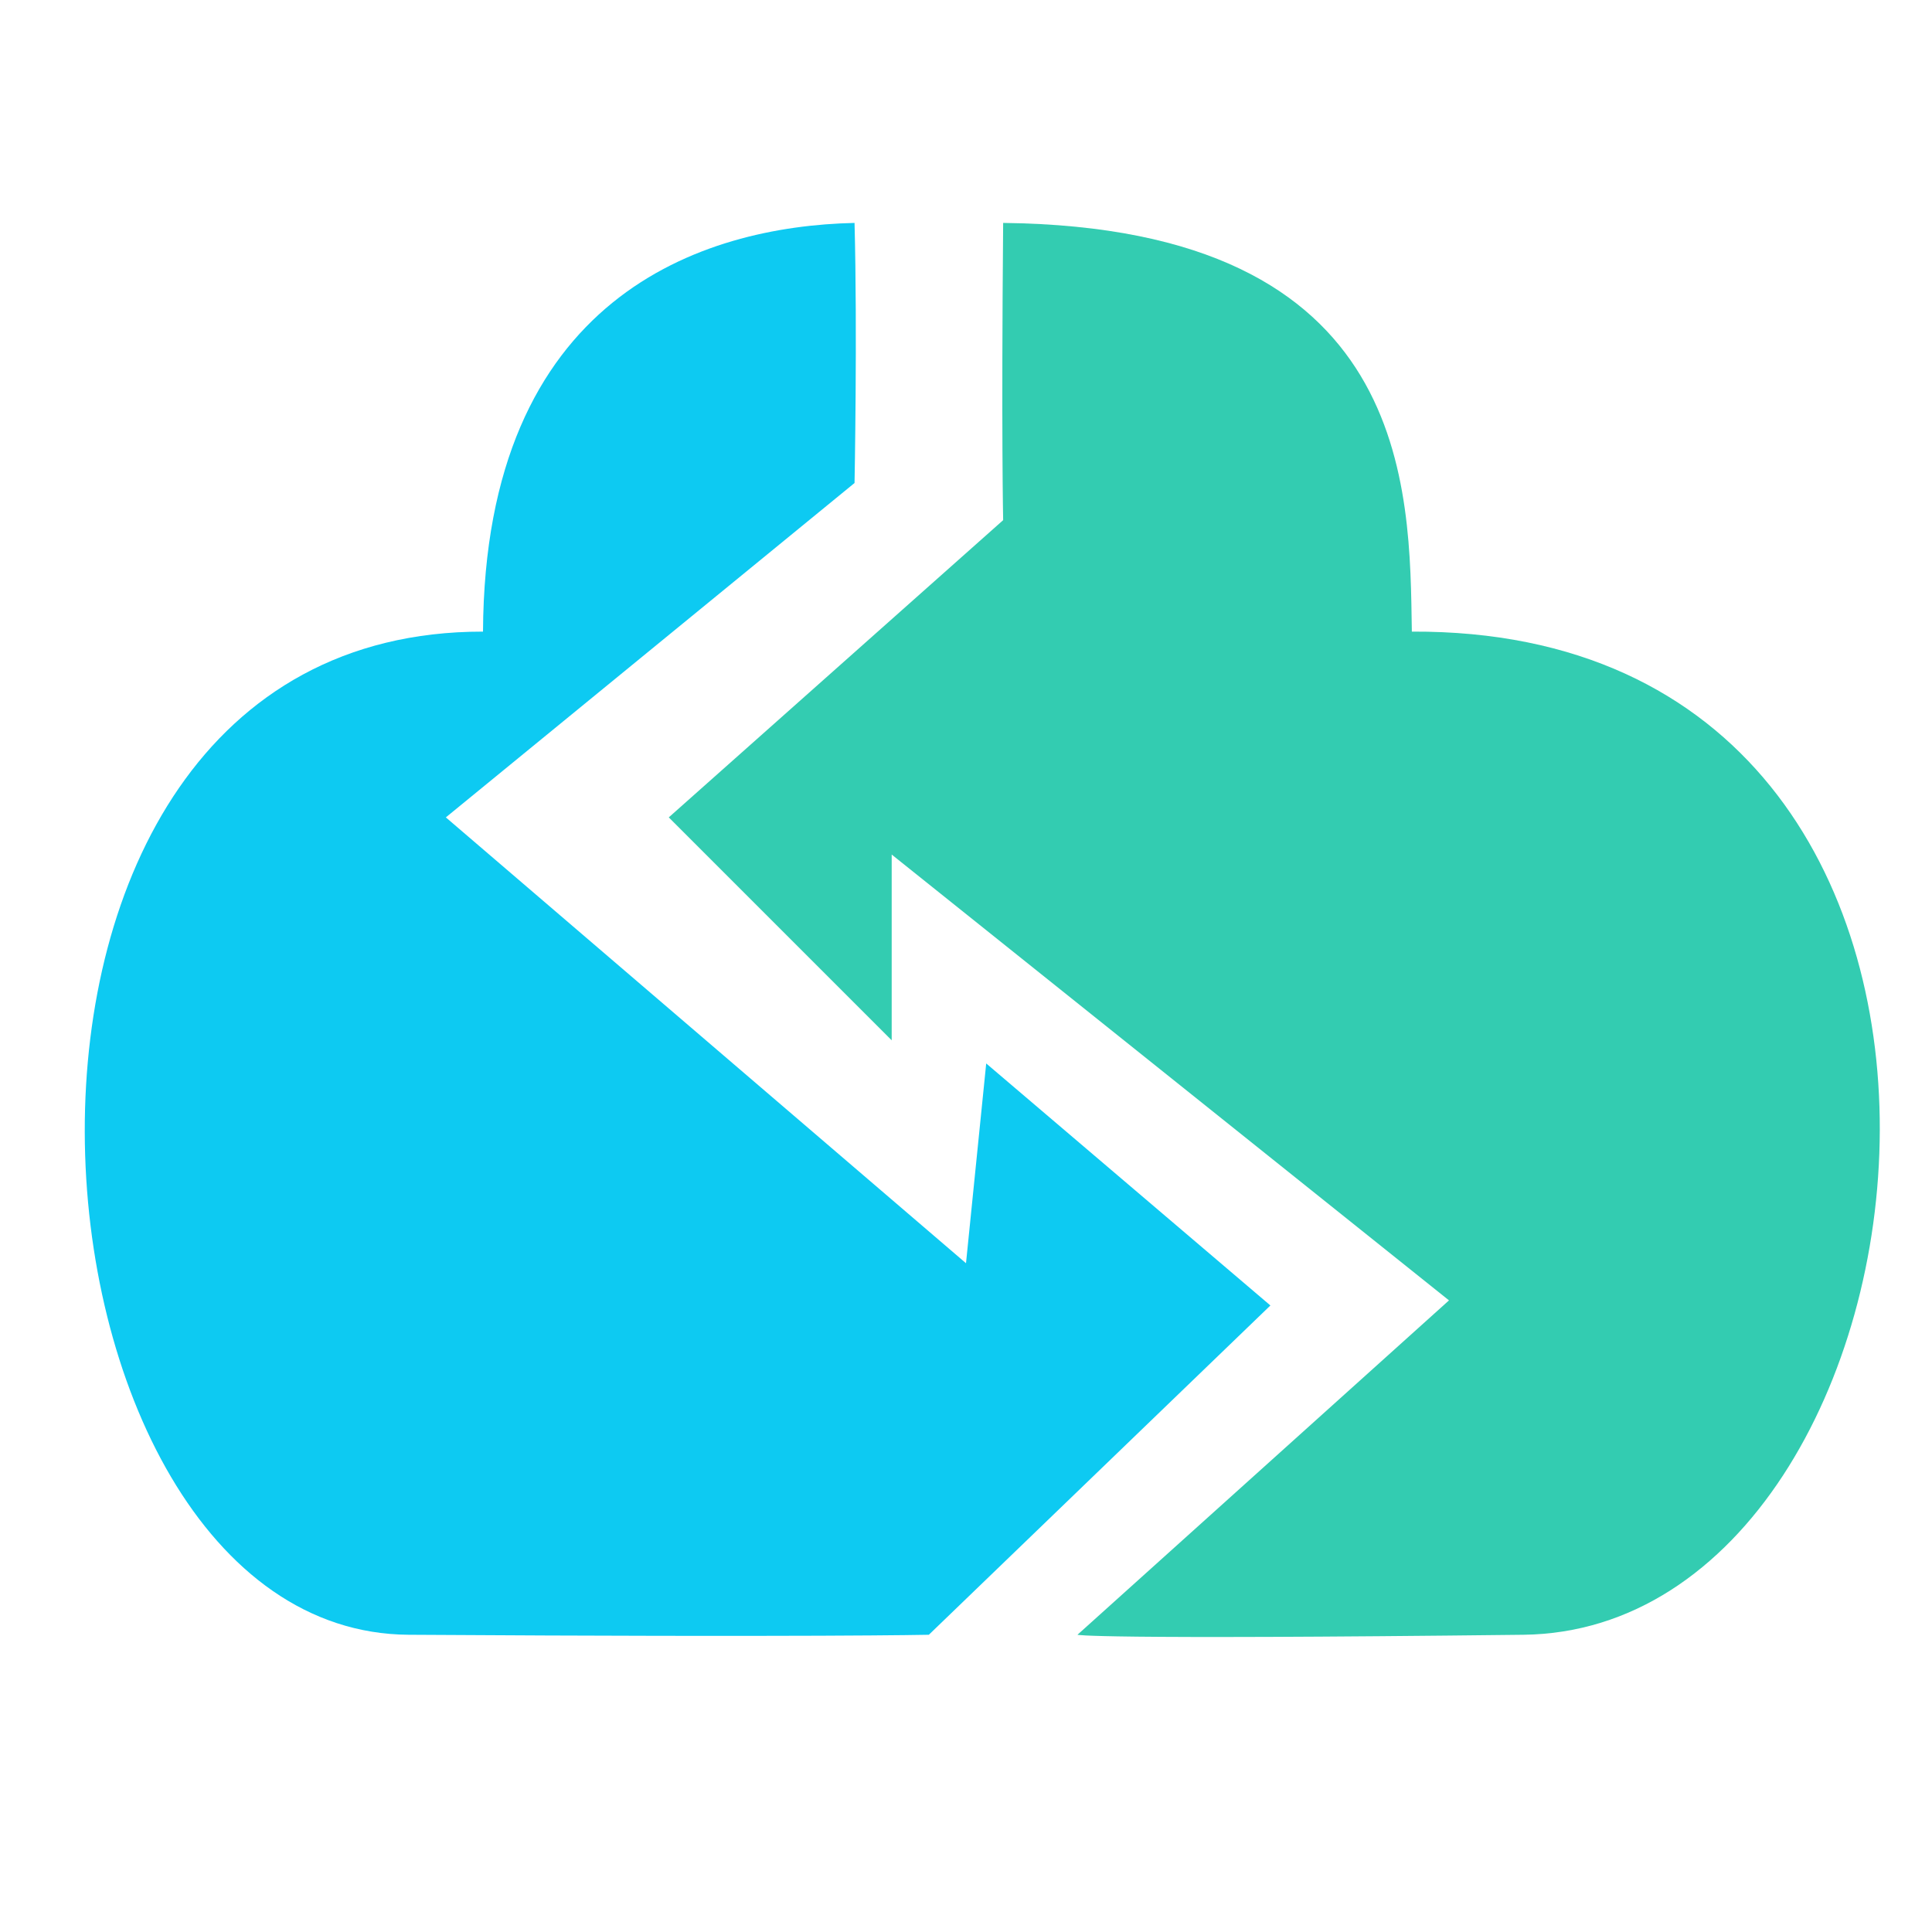 <svg viewBox="0 0 52 52" xmlns="http://www.w3.org/2000/svg" fill-rule="evenodd" clip-rule="evenodd" stroke-linejoin="round" stroke-miterlimit="1.414"><path d="M25 44s-3.101.068-14 0C.101 43.932-2.017 16.988 13 17c.048-9.03 5.911-10.911 10-11 .078 2.946 0 7 0 7l-11 9 14 12 .544-5.377 7.649 6.514L25 44z" fill="#0dcaf2"/><path d="M18 22l9-8s-.05-2.308 0-8c11.05.125 10.938 7.173 11 11 17.861-.085 14.725 26.865 3 27-11.725.135-12 0-12 0l10-9-15-12v5l-6-6z" fill="#33ccb1"/></svg>